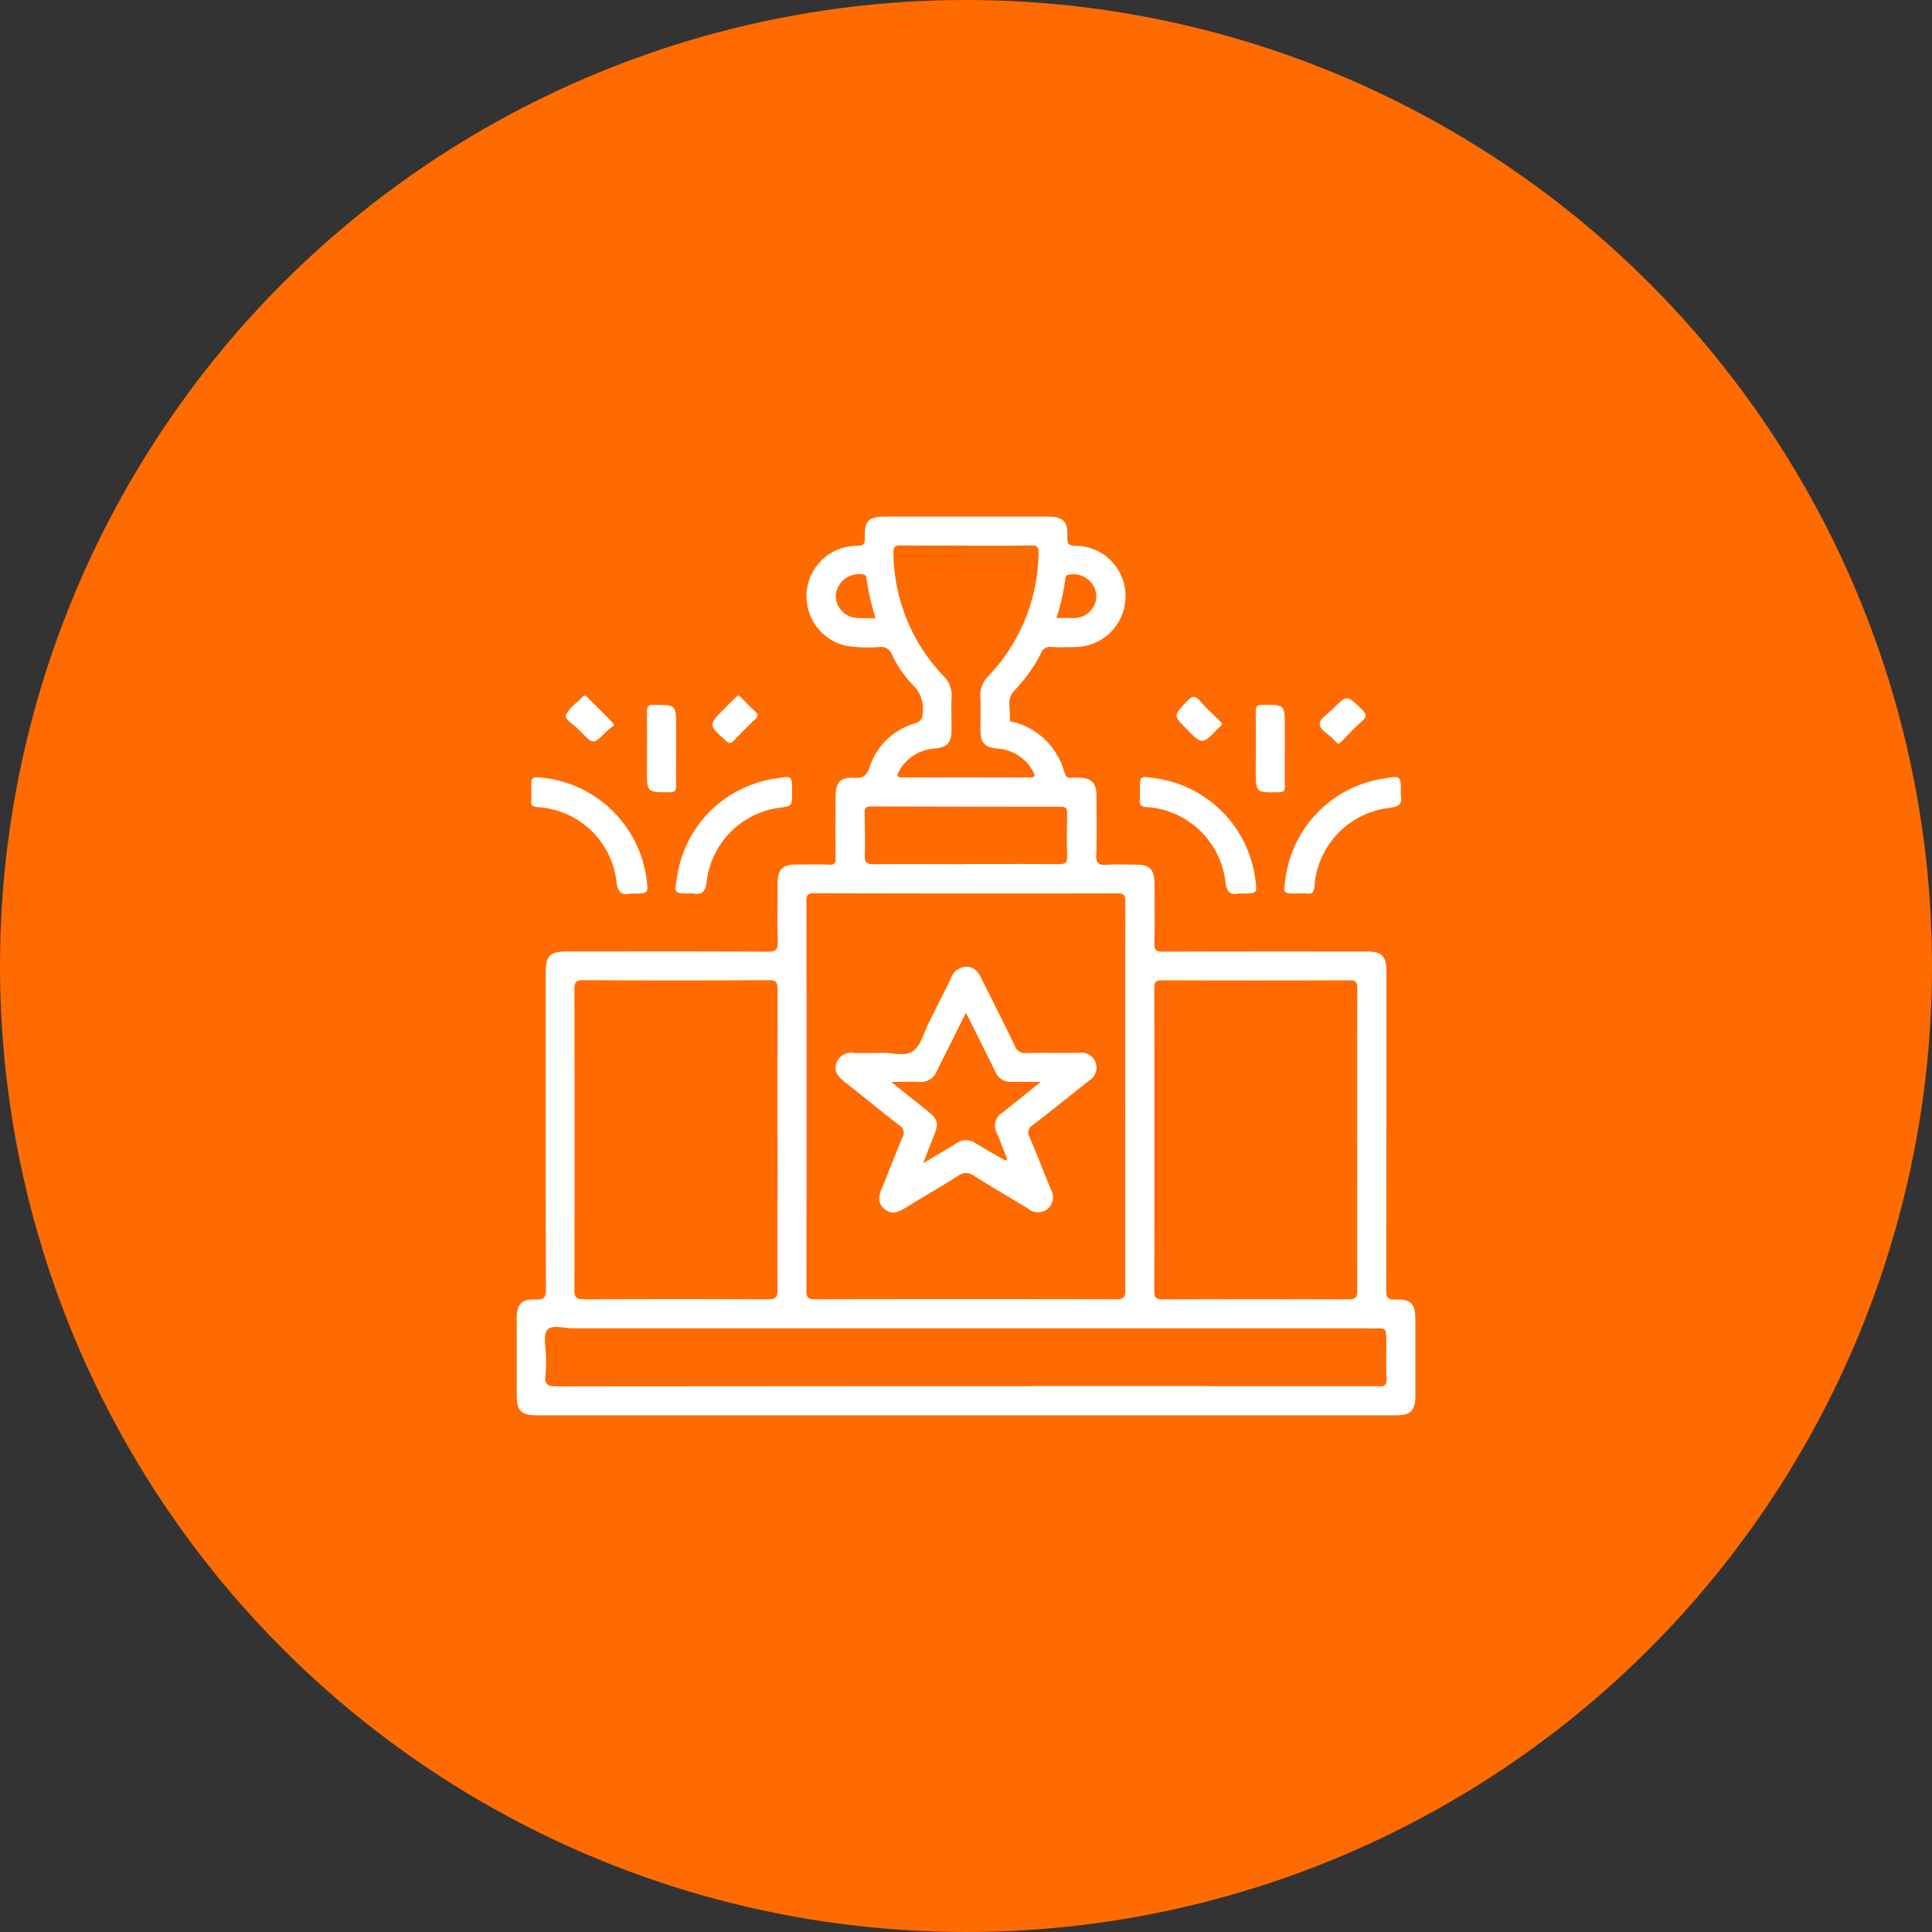 <svg xmlns="http://www.w3.org/2000/svg" width="86" height="86" viewBox="0 0 86 86">
  <rect x="0" y="0" width="86" height="86" fill="#333333" stroke="none"/>
  <g id="Group_127989" data-name="Group 127989" transform="translate(6042.41 9469)">
    <circle id="Ellipse_6340" data-name="Ellipse 6340" cx="43" cy="43" r="43" transform="translate(-6042.41 -9469)" fill="#ff6b00"/>
    <g id="Group_126184" data-name="Group 126184" transform="translate(-5488.865 -10955.876)">
      <path id="Path_181180" data-name="Path 181180" d="M-510.585,1549.875h-19.031c-.744,0-.928-.184-.928-.924q0-1.694,0-3.387c0-.636.211-.868.839-.842.352.014.462-.065.461-.445-.015-4.691-.01-9.381-.01-14.072,0-.8.168-.975.957-.975,2.97,0,5.941-.01,8.911.011.405,0,.477-.113.464-.485-.03-.859-.011-1.72-.009-2.58,0-.6.221-.814.832-.817.484,0,.969-.018,1.451.007.263.013.306-.08.3-.317-.013-.914-.007-1.828,0-2.742,0-.6.222-.848.829-.808.4.027.558-.1.688-.487a2.97,2.97,0,0,1,2.009-1.933c.284-.09.341-.217.356-.493a1.471,1.471,0,0,0-.445-1.22,5.241,5.241,0,0,1-.95-1.391.5.5,0,0,0-.531-.3,6.143,6.143,0,0,1-1.525-.06,2.26,2.26,0,0,1-1.714-2.442,2.244,2.244,0,0,1,2.211-2c.3,0,.379-.072.371-.373-.021-.745.176-.927.916-.927h7.177c.746,0,.942.18.923.921-.007.29.052.377.364.379a2.229,2.229,0,0,1,2.223,2.273,2.253,2.253,0,0,1-2.234,2.232c-.363.006-.727.018-1.088-.005a.4.4,0,0,0-.429.263,7.035,7.035,0,0,1-1.184,1.67c-.391.394-.168.862-.215,1.3-.013.122.143.1.221.123a3.178,3.178,0,0,1,2.217,2.246c.051.175.127.243.306.218a2.215,2.215,0,0,1,.322,0c.572.006.792.229.793.816,0,.874.025,1.748-.01,2.62-.016.39.12.464.466.441.428-.028.86-.008,1.29-.006.626,0,.835.215.836.855,0,.874.021,1.748-.009,2.62-.012.353.1.4.422.4,3.01-.013,6.021-.008,9.032-.008.681,0,.878.2.878.893q0,7.1-.009,14.193c0,.345.091.419.418.406.683-.026.88.191.881.882q0,1.714,0,3.427c0,.63-.215.843-.848.843Zm18.1-3.858c-.161,0-.322-.013-.483-.013q-17.537,0-35.074,0c-.4,0-.959-.178-1.149.076s-.05.8-.053,1.209a6.582,6.582,0,0,1-.019.8c-.058.411.094.5.5.5q18.217-.018,36.434-.01a.752.752,0,0,1,.121,0c.287.047.4-.042.383-.36-.03-.536-.008-1.074-.008-1.612C-491.835,1545.984-491.835,1545.984-492.482,1546.018Zm-10.972-10.3c0-2.9,0-5.806.006-8.709,0-.27-.051-.365-.346-.365q-6.753.012-13.506-.006c-.295,0-.346.094-.346.364q.014,8.668,0,17.337c0,.311.089.372.382.371q6.713-.014,13.426,0c.334,0,.388-.107.387-.406C-503.458,1541.448-503.454,1538.585-503.454,1535.722Zm-15.481,1.894h0c0-2.23,0-4.46.006-6.69,0-.3-.049-.416-.388-.414q-4.131.023-8.262,0c-.329,0-.395.1-.394.408q.015,6.69,0,13.381c0,.343.1.418.427.417q4.091-.02,8.182,0c.374,0,.434-.116.432-.454C-518.942,1542.05-518.935,1539.833-518.935,1537.617Zm25.806.044c0-2.257,0-4.513.005-6.77,0-.264-.045-.375-.346-.373q-4.171.015-8.341,0c-.292,0-.353.095-.352.367q.013,6.729,0,13.459c0,.307.088.378.384.377q4.13-.016,8.261,0c.331,0,.395-.1.393-.409C-493.135,1542.094-493.129,1539.877-493.129,1537.661Zm-17.416-26.495c-.967,0-1.934.01-2.9-.007-.268,0-.335.076-.328.336a8.042,8.042,0,0,0,2.215,5.465,1.189,1.189,0,0,1,.376.929c-.025.5,0,.994-.007,1.491,0,.568-.193.772-.753.823a1.936,1.936,0,0,0-1.588,1.021c-.119.208-.074.269.166.268q2.821-.01,5.642,0c.242,0,.284-.061.165-.268a1.934,1.934,0,0,0-1.589-1.021c-.561-.051-.749-.254-.752-.823,0-.5.018-.995-.007-1.491a1.19,1.19,0,0,1,.377-.929,8.062,8.062,0,0,0,2.214-5.466c.007-.262-.062-.34-.329-.335C-508.611,1511.176-509.578,1511.166-510.545,1511.166Zm-.044,14.176c1.4,0,2.791-.007,4.187.006.278,0,.373-.068.363-.356-.021-.63-.013-1.261,0-1.892,0-.213-.04-.31-.284-.309q-4.227,0-8.454-.013c-.25,0-.284.107-.279.315.013.617.028,1.235.009,1.851-.01.309.068.411.4.407C-513.3,1525.331-511.945,1525.342-510.589,1525.342Zm-3.978-10.952a10.24,10.24,0,0,1-.4-1.728c-.016-.109-.011-.189-.167-.212a1.047,1.047,0,0,0-1.2.859.981.981,0,0,0,.976,1.079C-515.114,1514.4-514.86,1514.391-514.568,1514.391Zm8.045,0c.272,0,.5,0,.725,0a.989.989,0,0,0,1.056-1.007,1.018,1.018,0,0,0-1.136-.932c-.163.006-.224.042-.246.217A9.4,9.4,0,0,1-506.523,1514.392Z" fill="#fff"/>
      <path id="Path_181181" data-name="Path 181181" d="M-464.284,1622.588c-.706,0-.706,0-.58-.71a5.17,5.17,0,0,1,4.392-4.408c.73-.133.73-.133.73.594,0,.622,0,.622-.507.7a3.76,3.76,0,0,0-3.3,3.333c-.063.436-.219.561-.613.487A.675.675,0,0,0-464.284,1622.588Z" transform="translate(-58.545 -95.939)" fill="#fff"/>
      <path id="Path_181182" data-name="Path 181182" d="M-208.308,1618.1a.685.685,0,0,0,0,.121c.069.375-.067.493-.464.551a3.784,3.784,0,0,0-3.384,3.522c-.028.25-.1.324-.331.295a3.622,3.622,0,0,0-.443,0c-.611,0-.611,0-.518-.628a5.2,5.2,0,0,1,4.445-4.5C-208.308,1617.342-208.308,1617.342-208.308,1618.1Z" transform="translate(-282.882 -95.939)" fill="#fff"/>
      <path id="Path_181183" data-name="Path 181183" d="M-520.222,1622.7c-.32.063-.549.033-.62-.494a3.756,3.756,0,0,0-3.5-3.353c-.236-.027-.337-.073-.3-.323a3.592,3.592,0,0,0,0-.483c0-.551,0-.551.54-.5a5.227,5.227,0,0,1,4.607,4.607C-519.436,1622.7-519.436,1622.7-520.222,1622.7Z" transform="translate(-5.257 -96.047)" fill="#fff"/>
      <path id="Path_181184" data-name="Path 181184" d="M-268.732,1622.6a.432.432,0,0,0-.081,0c-.382.074-.527-.048-.588-.47a3.775,3.775,0,0,0-3.526-3.377c-.262-.029-.311-.115-.287-.338a3.8,3.8,0,0,0,0-.4c0-.647,0-.647.635-.551a5.209,5.209,0,0,1,4.505,4.53C-267.985,1622.6-267.985,1622.6-268.732,1622.6Z" transform="translate(-229.591 -95.952)" fill="#fff"/>
      <path id="Path_181185" data-name="Path 181185" d="M-475.419,1589.568c0,.537-.01,1.075,0,1.612.006.227-.025.323-.3.323-1,0-1,.013-1-.985,0-.86.007-1.72,0-2.58,0-.227.026-.323.3-.323,1,0,1-.013,1,.985Z" transform="translate(-48.029 -69.361)" fill="#fff"/>
      <path id="Path_181186" data-name="Path 181186" d="M-224.009,1589.554c0,.551-.009,1.1,0,1.652.005.21-.054.265-.266.27-1.029.021-1.029.029-1.029-.993,0-.873.006-1.747,0-2.62,0-.209.054-.265.266-.27,1.029-.022,1.029-.029,1.029.994Z" transform="translate(-272.343 -69.336)" fill="#fff"/>
      <path id="Path_181187" data-name="Path 181187" d="M-508.092,1585.149c-.123.1-.266.2-.389.325-.53.523-.528.525-1.051,0-.038-.038-.078-.074-.113-.114-.2-.228-.648-.469-.584-.655.11-.319.48-.549.738-.819a.121.121,0,0,1,.2,0q.552.552,1.1,1.1A1.043,1.043,0,0,1-508.092,1585.149Z" transform="translate(-18.121 -65.986)" fill="#fff"/>
      <path id="Path_181188" data-name="Path 181188" d="M-448.511,1583.634c.061.057.111.1.158.149.191.19.373.388.573.567.142.127.151.215.006.351-.332.314-.652.64-.969.969-.12.125-.193.114-.323,0-.8-.719-.8-.714-.06-1.459.152-.152.3-.306.456-.456A1.593,1.593,0,0,1-448.511,1583.634Z" transform="translate(-72.155 -65.809)" fill="#fff"/>
      <path id="Path_181189" data-name="Path 181189" d="M-256,1585.459c-.023.131-.124.184-.2.258-.676.693-.677.692-1.361.008-.617-.617-.605-.606.007-1.253.224-.237.359-.27.58-.007.248.3.542.553.815.827C-256.105,1585.347-256.053,1585.406-256,1585.459Z" transform="translate(-243.153 -66.385)" fill="#fff"/>
      <path id="Path_181190" data-name="Path 181190" d="M-198.044,1586.955a2.79,2.79,0,0,1-.236-.217c-.207-.238-.618-.418-.6-.692.016-.235.379-.449.595-.666.616-.62.606-.607,1.255.008.241.228.262.362,0,.581-.3.248-.553.542-.827.815C-197.913,1586.84-197.973,1586.891-198.044,1586.955Z" transform="translate(-295.919 -66.958)" fill="#fff"/>
      <path id="Path_181198" data-name="Path 181198" d="M-396.812,1699.585c.413-.037,1.019.192,1.4-.084.358-.262.486-.841.71-1.283.327-.646.655-1.292.97-1.944a.752.752,0,0,1,.691-.527c.354,0,.536.246.682.542.49,1,1,1.991,1.483,2.993a.457.457,0,0,0,.485.309c.792-.018,1.585,0,2.377-.011a.669.669,0,0,1,.731.441.675.675,0,0,1-.3.8c-.832.658-1.655,1.327-2.5,1.975a.377.377,0,0,0-.145.534c.327.764.625,1.54.941,2.309a.694.694,0,0,1-.128.882.688.688,0,0,1-.89-.014c-.8-.49-1.615-.96-2.409-1.461a.555.555,0,0,0-.687.008c-.76.479-1.541.926-2.307,1.4-.325.2-.647.369-.992.067-.324-.284-.229-.612-.085-.956.306-.729.581-1.471.89-2.2a.4.4,0,0,0-.139-.569c-.821-.628-1.618-1.288-2.43-1.928-.27-.213-.485-.446-.367-.816a.7.7,0,0,1,.8-.465C-397.657,1699.6-397.281,1699.585-396.812,1699.585Zm5.5,4.788.091.04v-.1c-.146-.374-.294-.746-.439-1.12a.688.688,0,0,1,.265-.977c.528-.426,1.058-.851,1.669-1.341-.493,0-.889-.008-1.284,0a.731.731,0,0,1-.737-.45c-.294-.6-.6-1.2-.894-1.8l-.416-.829c-.459.919-.884,1.752-1.293,2.593a.77.77,0,0,1-.8.486c-.379-.016-.76,0-1.235,0l1.617,1.294c.466.373.507.535.282,1.1-.149.378-.3.757-.479,1.228.554-.332,1.018-.6,1.47-.884a.744.744,0,0,1,.864-.01C-392.195,1703.871-391.75,1704.118-391.31,1704.373Z" transform="translate(-117.489 -165.839)" fill="#fff"/>
      <path id="Path_181200" data-name="Path 181200" d="M-328.692,1775.2v.1l-.091-.04Z" transform="translate(-180.016 -236.725)" fill="#fff"/>
    </g>
  </g>
</svg>

